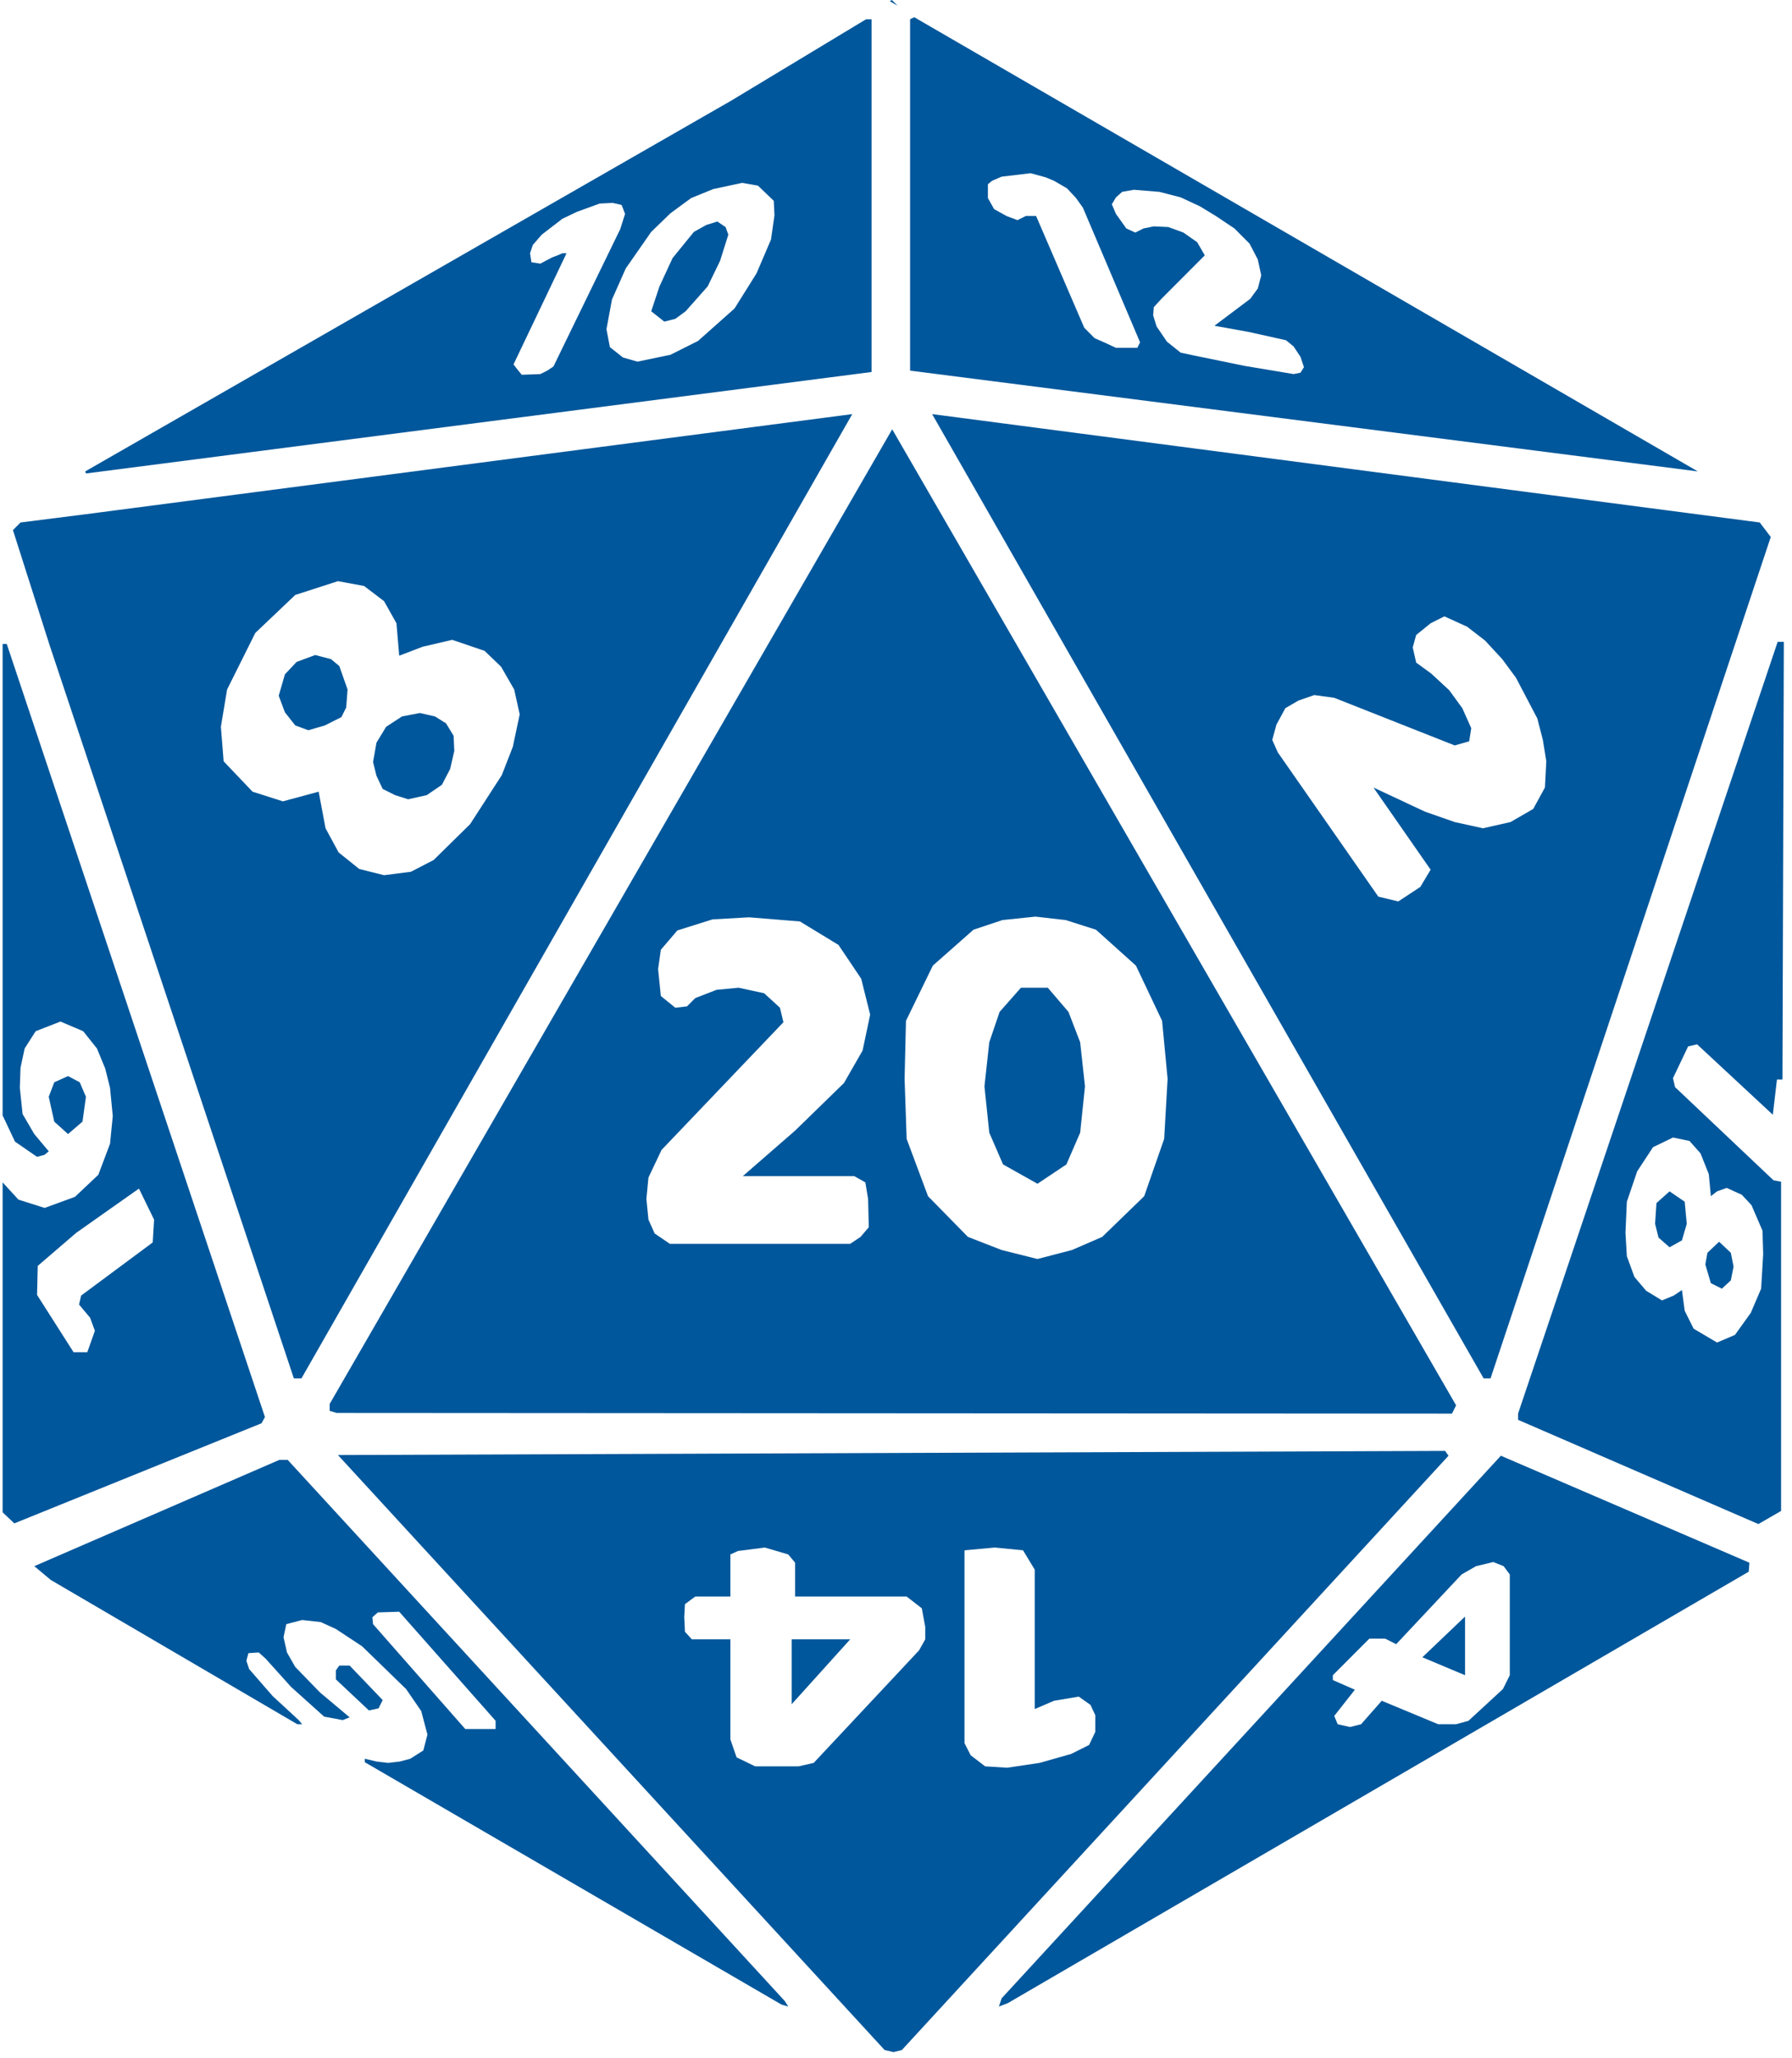 <svg width="216" height="248" viewBox="0 0 216 248" fill="none" xmlns="http://www.w3.org/2000/svg">
<path d="M108.185 0.685L107.5 0L107.25 0.144L108.185 0.685Z" fill="#01579b"/>
<path d="M81.399 38.419L80.071 38.752L78.494 37.504L79.49 34.51L81.067 31.1L83.64 27.939L85.134 27.108L86.462 26.692L87.457 27.357L87.789 28.272L86.793 31.433L85.3 34.51L82.644 37.504L81.399 38.419Z" fill="#01579b"/>
<path fill-rule="evenodd" clip-rule="evenodd" d="M105.052 2.323V44.823L10.358 57.049L10.275 56.799L88.121 12.137L104.388 2.323H105.052ZM73.764 36.09L73.1 39.666L73.515 41.829L75.092 43.076L76.834 43.575L80.818 42.744L84.138 41.08L88.536 37.171L91.192 32.93L92.935 28.854L93.35 25.943L93.267 24.197L91.358 22.367L89.449 22.034L85.963 22.783L83.308 23.864L80.818 25.694L78.494 27.939L75.424 32.347L73.764 36.09ZM63.888 30.518L64.22 29.52L65.299 28.272L67.788 26.359L69.531 25.527L72.27 24.529L73.847 24.446L74.925 24.696L75.092 25.112L75.341 25.777L74.76 27.607L66.709 44.158L65.962 44.657L65.132 45.072L62.892 45.156L62.477 44.657L61.896 43.908L68.286 30.518H67.788L67.207 30.767L66.543 31.017L65.132 31.765L64.054 31.599L63.888 30.518Z" fill="#01579b"/>
<path d="M54.758 90.483L54.675 88.654L53.763 87.157L52.435 86.325L50.609 85.909L48.451 86.325L46.542 87.572L45.38 89.485L44.965 91.814L45.38 93.478L46.127 95.058L47.621 95.806L49.198 96.305L51.439 95.806L53.265 94.559L54.261 92.646L54.758 90.483Z" fill="#01579b"/>
<path d="M37.164 87.988L39.156 87.406L41.148 86.408L41.729 85.244L41.895 83.081L40.899 80.253L39.903 79.422L37.994 78.923L35.753 79.754L34.342 81.251L33.596 83.83L34.342 85.826L35.587 87.406L37.164 87.988Z" fill="#01579b"/>
<path fill-rule="evenodd" clip-rule="evenodd" d="M10.358 61.956L102.728 49.896L36.334 166.085H35.421L5.959 77.675L1.56 63.869L2.473 62.954L10.358 61.956ZM48.119 79.006L50.941 77.925L54.51 77.093L58.41 78.424L60.402 80.337L61.979 83.081L62.643 86.075L61.813 89.984L60.485 93.394L56.667 99.299L52.269 103.624L49.53 105.038L46.293 105.454L43.306 104.705L40.816 102.709L39.239 99.799L38.409 95.39L34.093 96.555L30.442 95.39L26.956 91.731L26.624 87.572L27.371 83.081L30.774 76.261L35.587 71.687L40.733 70.023L43.886 70.606L46.293 72.435L47.787 75.097L48.119 79.006Z" fill="#01579b"/>
<path fill-rule="evenodd" clip-rule="evenodd" d="M0.316 77.592H0.814L31.936 170.743L31.521 171.491L1.726 183.551L0.316 182.22V142.465L2.224 144.544L5.378 145.542L9.03 144.211L11.852 141.55L13.262 137.807L13.594 134.48L13.262 131.07L12.681 128.742L11.685 126.33L10.026 124.25L7.287 123.086L4.299 124.25L2.971 126.33L2.473 128.659L2.39 131.07L2.722 134.231L4.133 136.643L5.876 138.722L5.378 139.138L4.465 139.387L1.809 137.558L0.316 134.397V77.592ZM9.196 148.536L16.748 143.213L18.574 146.956L18.408 149.701L9.777 156.105L9.528 157.186L10.856 158.766L11.437 160.346L10.524 162.925H8.864L4.465 156.021L4.548 152.528L9.196 148.536Z" fill="#01579b"/>
<path d="M6.54 130.405L8.2 129.656L9.611 130.405L10.358 132.152L9.943 135.146L8.2 136.643L6.54 135.146L5.876 132.152L6.54 130.405Z" fill="#01579b"/>
<path d="M125.053 142.631L128.539 140.302L130.198 136.477L130.779 130.904L130.198 125.581L128.787 121.922L126.298 119.011H123.061L120.488 121.922L119.243 125.581L118.662 130.904L119.243 136.477L120.903 140.302L125.053 142.631Z" fill="#01579b"/>
<path fill-rule="evenodd" clip-rule="evenodd" d="M39.737 169.162L107.542 51.726L175.512 169.329L175.014 170.327L40.567 170.244L39.737 169.994V169.162ZM109.035 129.989L109.201 123.003L112.438 116.349L117.335 112.024L120.82 110.86L124.804 110.444L128.456 110.86L132.107 112.024L136.921 116.349L140.074 123.003L140.738 129.989L140.323 137.225L137.917 144.128L132.854 149.035L129.203 150.615L125.053 151.697L120.737 150.615L116.671 149.035L111.857 144.128L109.284 137.225L109.035 129.989ZM79.324 116.765L79.656 114.436L81.648 112.108L85.88 110.777L90.279 110.527L96.421 111.026L101.068 113.854L103.807 117.93L104.886 122.254L103.973 126.579L101.732 130.488L95.84 136.227L89.532 141.716H102.977L104.305 142.465L104.637 144.461L104.72 147.871L103.724 149.035L102.479 149.867H80.735L78.909 148.619L78.162 146.956L77.913 144.461L78.162 141.883L79.739 138.556L94.429 123.169L94.014 121.423L92.105 119.676L89.034 119.011L86.379 119.26L83.806 120.258L82.81 121.256L81.399 121.423L79.656 120.009L79.324 116.765Z" fill="#01579b"/>
<path d="M102.479 197.523H95.425V205.341L102.479 197.523Z" fill="#01579b"/>
<path fill-rule="evenodd" clip-rule="evenodd" d="M40.733 175.317L174.184 174.818L174.599 175.4L108.703 247.01L107.708 247.259L106.629 247.01L40.733 175.317ZM116.256 186.795L119.907 186.462L123.31 186.795L124.721 189.123V205.924L127.045 204.926L130.032 204.427L131.443 205.425L132.024 206.672V208.668L131.277 210.249L129.12 211.33L125.302 212.411L121.401 212.993L118.745 212.827L117.003 211.496L116.256 210.031V186.795ZM83.806 192.367H88.038V187.294L88.951 186.878L92.188 186.462L95.01 187.294L95.84 188.292V192.367H109.284L111.11 193.781L111.525 196.026V197.523L110.778 198.854L98.08 212.411L96.254 212.827H91.026L88.785 211.746L88.038 209.583V197.523H83.391L82.561 196.609L82.478 194.862L82.561 193.282L83.806 192.367Z" fill="#01579b"/>
<path fill-rule="evenodd" clip-rule="evenodd" d="M33.678 175.899H34.674L94.595 241.105L95.01 241.77L94.18 241.521L43.969 212.328V211.912L45.38 212.245L46.791 212.411L48.202 212.245L49.447 211.912L51.024 210.914L51.522 209.001L50.775 206.173L48.949 203.512L43.638 198.355L40.484 196.276L38.658 195.444L36.417 195.195L34.508 195.694L34.176 197.274L34.591 199.104L35.587 200.85L38.575 203.928L42.144 206.922L41.314 207.254L39.073 206.839L35.089 203.262L32.019 199.852L31.189 199.104L29.944 199.187L29.695 200.102L30.027 201.1L32.849 204.343L36.002 207.254L36.417 207.753H35.836L6.125 190.371L4.133 188.707L33.678 175.899ZM44.965 195.694L44.882 194.862L45.546 194.28L48.119 194.197L59.738 207.338V208.336H56.086L44.965 195.694Z" fill="#01579b"/>
<path d="M40.484 201.266L40.899 200.684H42.144L46.127 204.842L45.629 205.84L44.467 206.09L40.484 202.347V201.266Z" fill="#01579b"/>
<path d="M176.591 194.779L171.445 199.686L176.591 201.848V194.779Z" fill="#01579b"/>
<path fill-rule="evenodd" clip-rule="evenodd" d="M120.737 240.772L180.907 175.4L210.867 188.292L210.784 189.373L121.484 241.354L120.405 241.77L120.737 240.772ZM168.292 198.106L176.176 189.705L177.919 188.707L179.994 188.208L181.239 188.707L181.985 189.705V201.848L181.156 203.512L177.006 207.338L175.512 207.753H173.354L166.549 204.926L164.059 207.753L162.731 208.086L161.237 207.753L160.823 206.755L163.312 203.595L160.656 202.431V201.848L165.055 197.44H166.964L168.292 198.106Z" fill="#01579b"/>
<path d="M208.626 154.275L207.547 155.273L206.219 154.608L205.555 152.362L205.804 150.948L207.215 149.617L208.626 150.948L208.958 152.612L208.626 154.275Z" fill="#01579b"/>
<path d="M202.734 149.451L201.24 150.283L199.912 149.118L199.497 147.455L199.663 144.96L201.24 143.546L203.066 144.794L203.314 147.455L202.734 149.451Z" fill="#01579b"/>
<path fill-rule="evenodd" clip-rule="evenodd" d="M211.946 183.634L182.981 171.075V170.327L214.269 77.342H215.016L214.85 130.072H214.187L213.688 134.314L204.559 125.831L203.48 126.08L201.655 129.906L201.904 130.987L213.771 142.215L214.684 142.382V182.054L211.946 183.634ZM196.094 144.794L195.928 148.536L196.094 151.364L197.007 153.859L198.418 155.522L200.327 156.687L201.738 156.105L202.734 155.439L203.066 157.934L204.144 160.097L206.966 161.76L209.124 160.845L211.033 158.184L212.278 155.273L212.527 151.115L212.444 148.287L211.116 145.209L209.954 143.962L208.128 143.13L206.966 143.546L206.219 144.128L205.97 141.467L204.974 138.972L203.646 137.475L201.655 137.059L199.248 138.223L197.339 141.134L196.094 144.794Z" fill="#01579b"/>
<path fill-rule="evenodd" clip-rule="evenodd" d="M110.197 2.073L204.642 56.799L109.699 44.657V2.323L110.197 2.073ZM120.737 21.286L119.575 21.785L119.077 22.201V23.864L119.824 25.195L121.318 26.026L122.646 26.525L123.642 26.026H124.887L130.696 39.5L131.941 40.748L133.269 41.33L134.514 41.912H137.087L137.419 41.247L130.53 25.028L129.7 23.864L128.622 22.7L127.045 21.785L126.049 21.369L124.223 20.87L120.737 21.286ZM144.307 29.187L145.22 30.767L139.991 36.007L139.078 37.005L138.996 38.003L139.411 39.334L140.655 41.163L142.315 42.494L143.892 42.827L149.951 44.074L155.926 45.072L156.756 44.906L157.171 44.241L156.756 42.993L155.926 41.746L155.013 40.997L150.531 39.999L146.382 39.251L150.697 36.007L151.61 34.759L152.025 33.179L151.61 31.266L150.615 29.353L148.789 27.523L146.548 26.026L144.639 24.862L142.315 23.781L139.742 23.116L136.672 22.866L135.261 23.116L134.514 23.781L134.016 24.613L134.514 25.777L135.759 27.523L136.838 28.023L137.834 27.523L139.078 27.274L140.821 27.357L142.647 28.023L144.307 29.187Z" fill="#01579b"/>
<path fill-rule="evenodd" clip-rule="evenodd" d="M178.832 166.085L112.355 49.896L212.112 62.954L213.44 64.701L179.662 166.085H178.832ZM158.416 83.747L160.823 84.079L175.346 89.818L177.089 89.319L177.338 87.739L176.259 85.327L174.682 83.164L172.524 81.168L170.699 79.838L170.284 78.008L170.699 76.511L172.441 75.097L174.101 74.265L176.84 75.513L178.998 77.176L181.073 79.422L182.732 81.667L185.305 86.574L185.969 89.153L186.384 91.731L186.218 94.891L184.807 97.47L182.068 99.05L178.749 99.799L175.346 99.05L171.777 97.802L165.553 94.891L172.441 104.789L171.197 106.868L168.541 108.615L166.134 108.032L154.017 90.65L153.353 89.153L153.851 87.323L154.93 85.327L156.507 84.412L158.416 83.747Z" fill="#01579b"/>
</svg>
